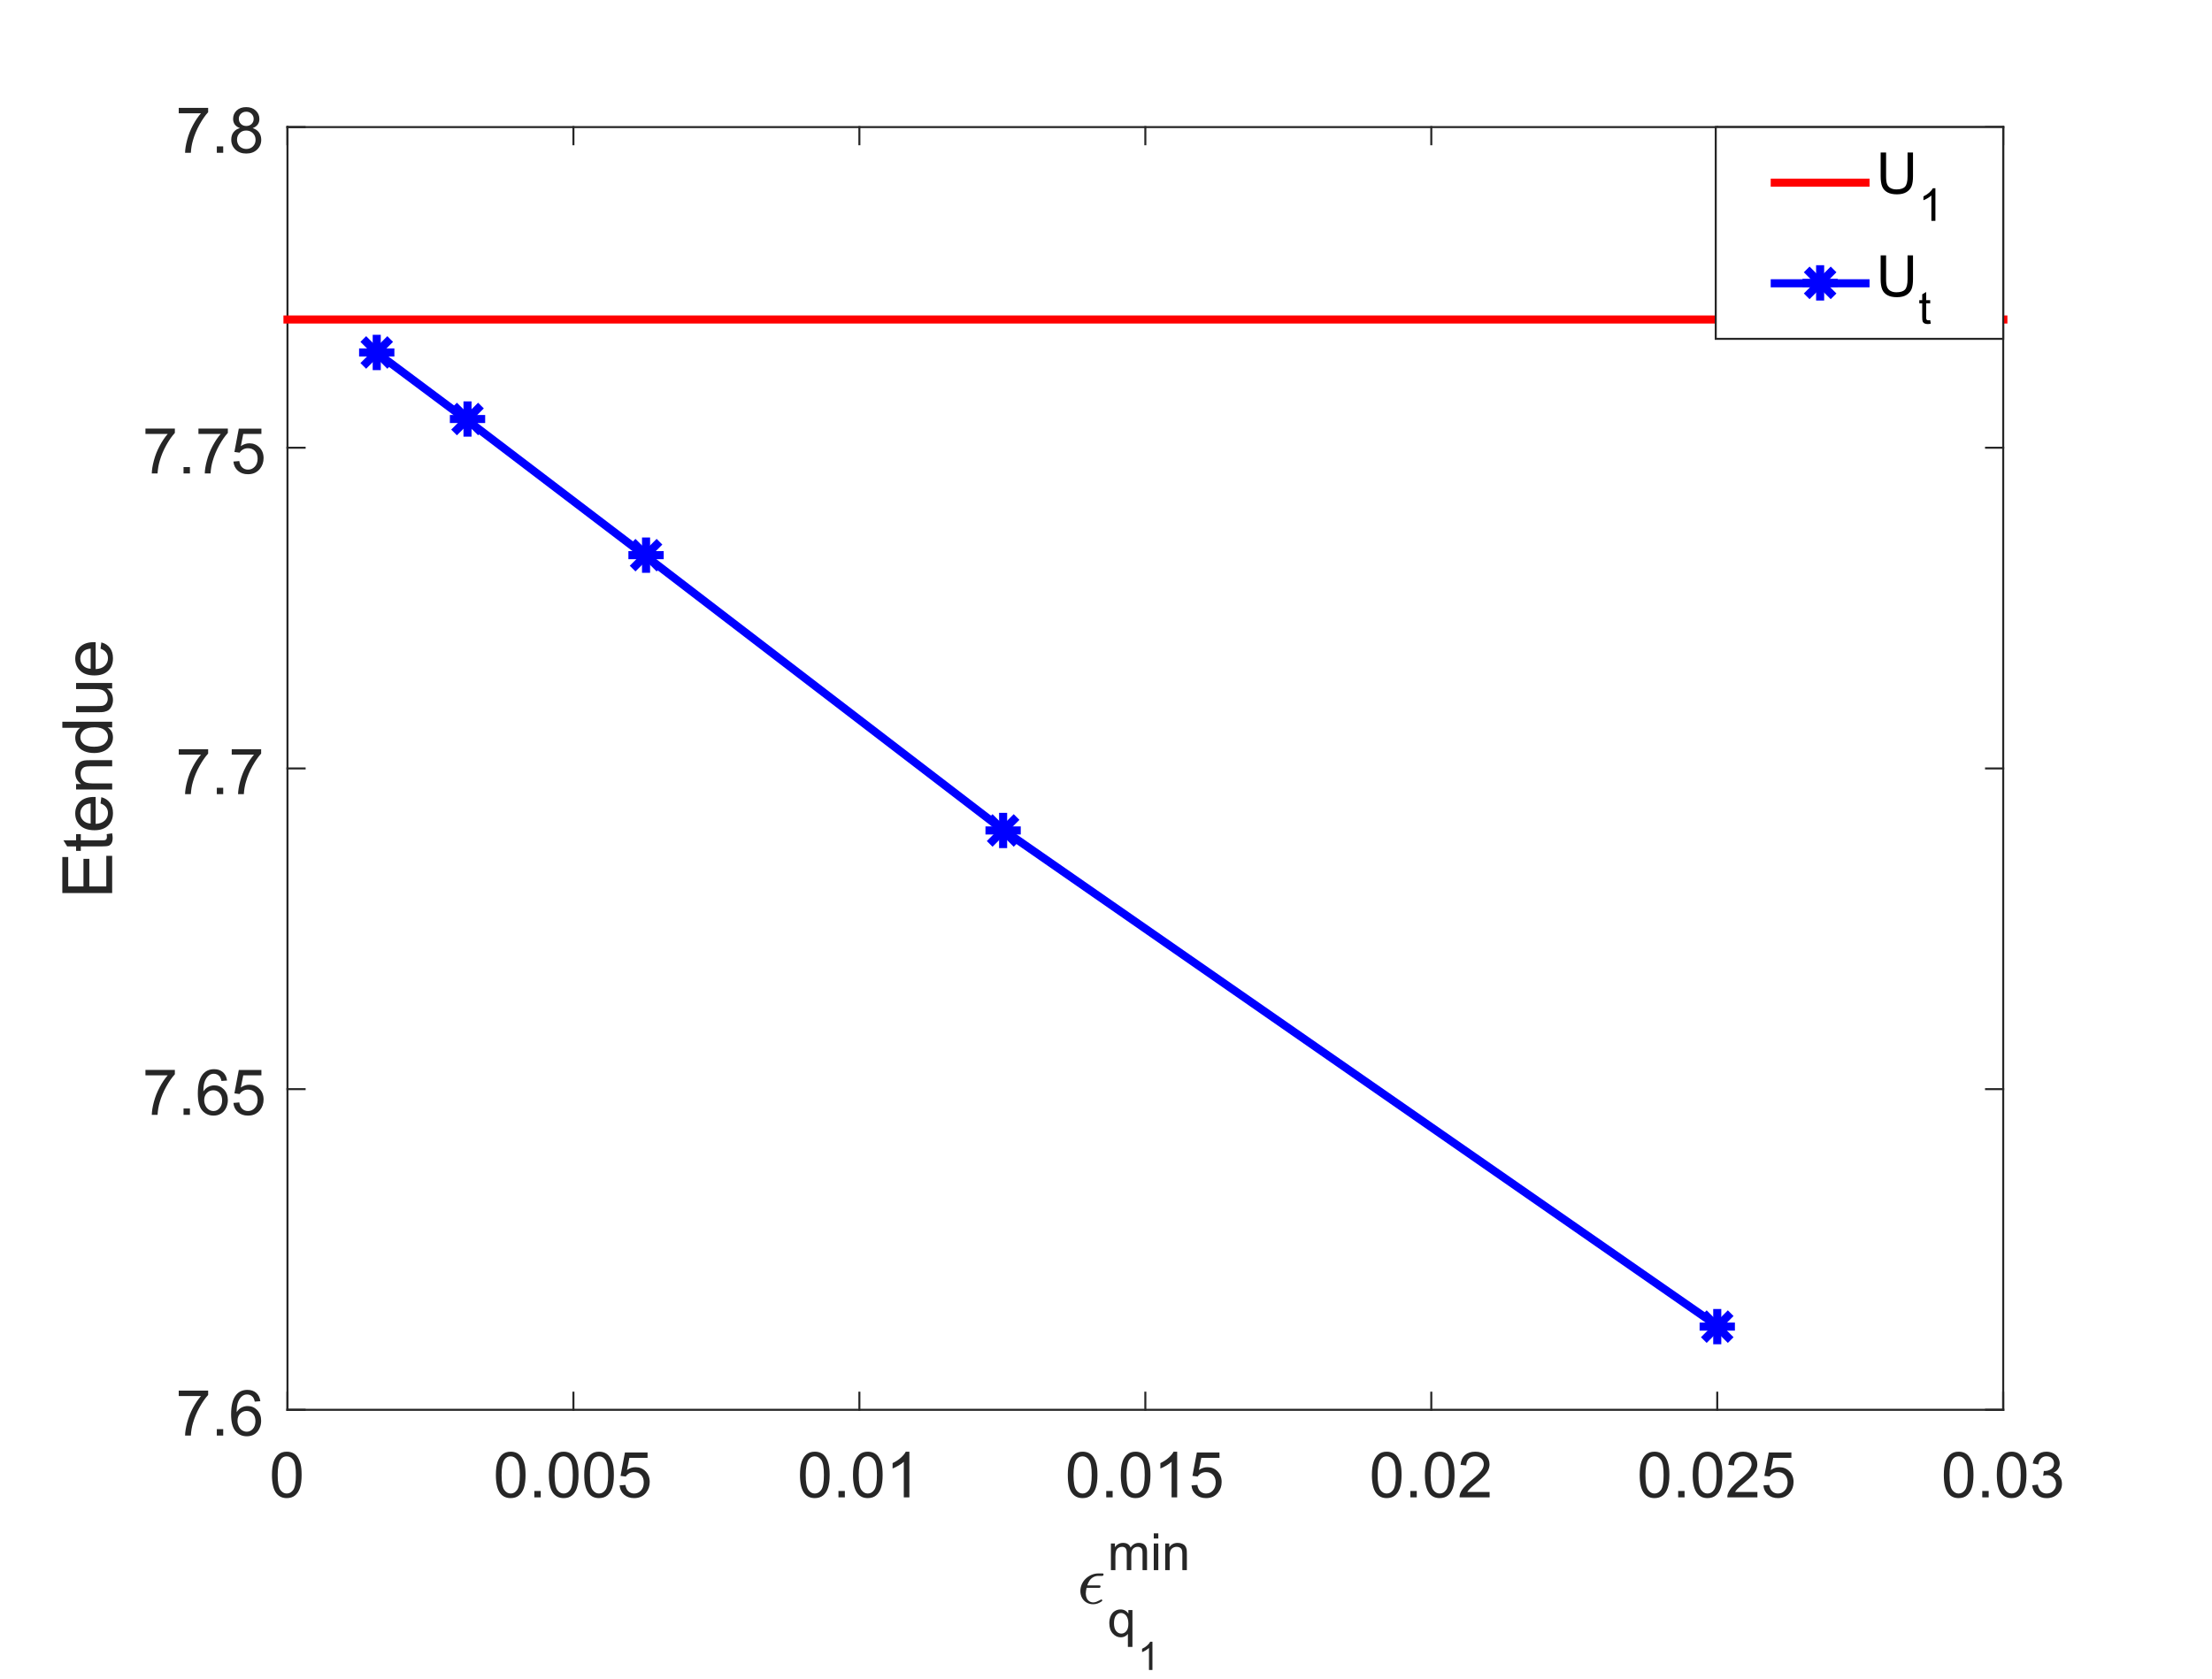 <?xml version="1.0"?>
<!DOCTYPE svg PUBLIC '-//W3C//DTD SVG 1.0//EN'
          'http://www.w3.org/TR/2001/REC-SVG-20010904/DTD/svg10.dtd'>
<svg xmlns:xlink="http://www.w3.org/1999/xlink" style="fill-opacity:1; color-rendering:auto; color-interpolation:auto; stroke:black; text-rendering:auto; stroke-linecap:square; stroke-miterlimit:10; stroke-opacity:1; shape-rendering:auto; fill:black; stroke-dasharray:none; font-weight:normal; stroke-width:1; font-family:'Dialog'; font-style:normal; stroke-linejoin:miter; font-size:12px; stroke-dashoffset:0; image-rendering:auto;" width="731" height="555" xmlns="http://www.w3.org/2000/svg"
><rect width="100%" height="100%" fill="#333333" stroke="none"/><!--Generated by the Batik Graphics2D SVG Generator--><defs id="genericDefs"
  /><g
  ><defs id="defs1"
    ><clipPath clipPathUnits="userSpaceOnUse" id="clipPath1"
      ><path d="M0 0 L731 0 L731 555 L0 555 L0 0 Z"
      /></clipPath
    ></defs
    ><g style="fill:white; stroke:white;"
    ><rect x="0" y="0" width="731" style="clip-path:url(#clipPath1); stroke:none;" height="555"
    /></g
    ><g style="fill:white; text-rendering:optimizeSpeed; color-rendering:optimizeSpeed; image-rendering:optimizeSpeed; shape-rendering:crispEdges; color-interpolation:sRGB; stroke:white;"
    ><rect x="0" width="731" height="555" y="0" style="stroke:none;"
      /><path style="stroke:none;" d="M95 466 L662 466 L662 42 L95 42 Z"
    /></g
    ><g style="fill:rgb(38,38,38); text-rendering:geometricPrecision; color-rendering:optimizeQuality; image-rendering:optimizeQuality; stroke-linejoin:round; color-interpolation:linearRGB; stroke:rgb(38,38,38); stroke-width:0.667;"
    ><line y2="466" style="fill:none;" x1="95" x2="662" y1="466"
      /><line y2="42" style="fill:none;" x1="95" x2="662" y1="42"
      /><line y2="460.33" style="fill:none;" x1="95" x2="95" y1="466"
      /><line y2="460.33" style="fill:none;" x1="189.5" x2="189.5" y1="466"
      /><line y2="460.33" style="fill:none;" x1="284" x2="284" y1="466"
      /><line y2="460.33" style="fill:none;" x1="378.5" x2="378.5" y1="466"
      /><line y2="460.33" style="fill:none;" x1="473" x2="473" y1="466"
      /><line y2="460.33" style="fill:none;" x1="567.5" x2="567.5" y1="466"
      /><line y2="460.33" style="fill:none;" x1="662" x2="662" y1="466"
      /><line y2="47.67" style="fill:none;" x1="95" x2="95" y1="42"
      /><line y2="47.67" style="fill:none;" x1="189.5" x2="189.5" y1="42"
      /><line y2="47.67" style="fill:none;" x1="284" x2="284" y1="42"
      /><line y2="47.67" style="fill:none;" x1="378.5" x2="378.5" y1="42"
      /><line y2="47.67" style="fill:none;" x1="473" x2="473" y1="42"
      /><line y2="47.67" style="fill:none;" x1="567.5" x2="567.5" y1="42"
      /><line y2="47.67" style="fill:none;" x1="662" x2="662" y1="42"
    /></g
    ><g transform="translate(95,472.934)" style="font-size:21px; fill:rgb(38,38,38); text-rendering:geometricPrecision; color-rendering:optimizeQuality; image-rendering:optimizeQuality; font-family:'SansSerif'; color-interpolation:linearRGB; stroke:rgb(38,38,38);"
    ><path style="stroke:none;" d="M-5.125 14.594 Q-5.125 11.922 -4.578 10.297 Q-4.031 8.672 -2.953 7.789 Q-1.875 6.906 -0.234 6.906 Q0.984 6.906 1.898 7.391 Q2.812 7.875 3.406 8.797 Q4 9.719 4.336 11.031 Q4.672 12.344 4.672 14.594 Q4.672 17.234 4.133 18.859 Q3.594 20.484 2.508 21.367 Q1.422 22.25 -0.234 22.25 Q-2.406 22.25 -3.641 20.703 Q-5.125 18.828 -5.125 14.594 ZM-3.234 14.594 Q-3.234 18.281 -2.367 19.508 Q-1.5 20.734 -0.234 20.734 Q1.047 20.734 1.914 19.508 Q2.781 18.281 2.781 14.594 Q2.781 10.875 1.914 9.656 Q1.047 8.438 -0.25 8.438 Q-1.516 8.438 -2.281 9.516 Q-3.234 10.891 -3.234 14.594 Z"
    /></g
    ><g transform="translate(189.5,472.934)" style="font-size:21px; fill:rgb(38,38,38); text-rendering:geometricPrecision; color-rendering:optimizeQuality; image-rendering:optimizeQuality; font-family:'SansSerif'; color-interpolation:linearRGB; stroke:rgb(38,38,38);"
    ><path style="stroke:none;" d="M-25.625 14.594 Q-25.625 11.922 -25.078 10.297 Q-24.531 8.672 -23.453 7.789 Q-22.375 6.906 -20.734 6.906 Q-19.516 6.906 -18.602 7.391 Q-17.688 7.875 -17.094 8.797 Q-16.5 9.719 -16.164 11.031 Q-15.828 12.344 -15.828 14.594 Q-15.828 17.234 -16.367 18.859 Q-16.906 20.484 -17.992 21.367 Q-19.078 22.25 -20.734 22.25 Q-22.906 22.25 -24.141 20.703 Q-25.625 18.828 -25.625 14.594 ZM-23.734 14.594 Q-23.734 18.281 -22.867 19.508 Q-22 20.734 -20.734 20.734 Q-19.453 20.734 -18.586 19.508 Q-17.719 18.281 -17.719 14.594 Q-17.719 10.875 -18.586 9.656 Q-19.453 8.438 -20.75 8.438 Q-22.016 8.438 -22.781 9.516 Q-23.734 10.891 -23.734 14.594 ZM-12.915 22 L-12.915 19.891 L-10.805 19.891 L-10.805 22 L-12.915 22 ZM-8.111 14.594 Q-8.111 11.922 -7.564 10.297 Q-7.018 8.672 -5.939 7.789 Q-4.861 6.906 -3.221 6.906 Q-2.002 6.906 -1.088 7.391 Q-0.174 7.875 0.42 8.797 Q1.014 9.719 1.35 11.031 Q1.685 12.344 1.685 14.594 Q1.685 17.234 1.147 18.859 Q0.607 20.484 -0.478 21.367 Q-1.565 22.25 -3.221 22.25 Q-5.393 22.25 -6.627 20.703 Q-8.111 18.828 -8.111 14.594 ZM-6.221 14.594 Q-6.221 18.281 -5.354 19.508 Q-4.486 20.734 -3.221 20.734 Q-1.94 20.734 -1.072 19.508 Q-0.205 18.281 -0.205 14.594 Q-0.205 10.875 -1.072 9.656 Q-1.94 8.438 -3.236 8.438 Q-4.502 8.438 -5.268 9.516 Q-6.221 10.891 -6.221 14.594 ZM3.568 14.594 Q3.568 11.922 4.115 10.297 Q4.662 8.672 5.74 7.789 Q6.818 6.906 8.459 6.906 Q9.677 6.906 10.591 7.391 Q11.505 7.875 12.099 8.797 Q12.693 9.719 13.029 11.031 Q13.365 12.344 13.365 14.594 Q13.365 17.234 12.826 18.859 Q12.287 20.484 11.201 21.367 Q10.115 22.25 8.459 22.25 Q6.287 22.25 5.052 20.703 Q3.568 18.828 3.568 14.594 ZM5.458 14.594 Q5.458 18.281 6.326 19.508 Q7.193 20.734 8.459 20.734 Q9.74 20.734 10.607 19.508 Q11.474 18.281 11.474 14.594 Q11.474 10.875 10.607 9.656 Q9.74 8.438 8.443 8.438 Q7.177 8.438 6.412 9.516 Q5.458 10.891 5.458 14.594 ZM15.247 18.062 L17.185 17.891 Q17.403 19.312 18.185 20.023 Q18.966 20.734 20.075 20.734 Q21.403 20.734 22.325 19.734 Q23.247 18.734 23.247 17.062 Q23.247 15.484 22.364 14.57 Q21.481 13.656 20.044 13.656 Q19.153 13.656 18.435 14.062 Q17.716 14.469 17.31 15.125 L15.575 14.891 L17.028 7.172 L24.497 7.172 L24.497 8.938 L18.497 8.938 L17.7 12.969 Q19.044 12.031 20.528 12.031 Q22.497 12.031 23.856 13.398 Q25.216 14.766 25.216 16.906 Q25.216 18.938 24.028 20.438 Q22.575 22.25 20.075 22.25 Q18.028 22.25 16.731 21.102 Q15.435 19.953 15.247 18.062 Z"
    /></g
    ><g transform="translate(284,472.934)" style="font-size:21px; fill:rgb(38,38,38); text-rendering:geometricPrecision; color-rendering:optimizeQuality; image-rendering:optimizeQuality; font-family:'SansSerif'; color-interpolation:linearRGB; stroke:rgb(38,38,38);"
    ><path style="stroke:none;" d="M-19.625 14.594 Q-19.625 11.922 -19.078 10.297 Q-18.531 8.672 -17.453 7.789 Q-16.375 6.906 -14.734 6.906 Q-13.516 6.906 -12.602 7.391 Q-11.688 7.875 -11.094 8.797 Q-10.5 9.719 -10.164 11.031 Q-9.828 12.344 -9.828 14.594 Q-9.828 17.234 -10.367 18.859 Q-10.906 20.484 -11.992 21.367 Q-13.078 22.25 -14.734 22.25 Q-16.906 22.25 -18.141 20.703 Q-19.625 18.828 -19.625 14.594 ZM-17.734 14.594 Q-17.734 18.281 -16.867 19.508 Q-16 20.734 -14.734 20.734 Q-13.453 20.734 -12.586 19.508 Q-11.719 18.281 -11.719 14.594 Q-11.719 10.875 -12.586 9.656 Q-13.453 8.438 -14.75 8.438 Q-16.016 8.438 -16.781 9.516 Q-17.734 10.891 -17.734 14.594 ZM-6.915 22 L-6.915 19.891 L-4.805 19.891 L-4.805 22 L-6.915 22 ZM-2.111 14.594 Q-2.111 11.922 -1.565 10.297 Q-1.018 8.672 0.06 7.789 Q1.139 6.906 2.779 6.906 Q3.998 6.906 4.912 7.391 Q5.826 7.875 6.42 8.797 Q7.014 9.719 7.35 11.031 Q7.686 12.344 7.686 14.594 Q7.686 17.234 7.146 18.859 Q6.607 20.484 5.521 21.367 Q4.436 22.25 2.779 22.25 Q0.607 22.25 -0.627 20.703 Q-2.111 18.828 -2.111 14.594 ZM-0.221 14.594 Q-0.221 18.281 0.646 19.508 Q1.514 20.734 2.779 20.734 Q4.061 20.734 4.928 19.508 Q5.795 18.281 5.795 14.594 Q5.795 10.875 4.928 9.656 Q4.061 8.438 2.764 8.438 Q1.498 8.438 0.732 9.516 Q-0.221 10.891 -0.221 14.594 ZM16.521 22 L14.677 22 L14.677 10.234 Q14.005 10.875 12.919 11.508 Q11.834 12.141 10.974 12.469 L10.974 10.672 Q12.521 9.953 13.685 8.914 Q14.849 7.875 15.334 6.906 L16.521 6.906 L16.521 22 Z"
    /></g
    ><g transform="translate(378.5,472.934)" style="font-size:21px; fill:rgb(38,38,38); text-rendering:geometricPrecision; color-rendering:optimizeQuality; image-rendering:optimizeQuality; font-family:'SansSerif'; color-interpolation:linearRGB; stroke:rgb(38,38,38);"
    ><path style="stroke:none;" d="M-25.625 14.594 Q-25.625 11.922 -25.078 10.297 Q-24.531 8.672 -23.453 7.789 Q-22.375 6.906 -20.734 6.906 Q-19.516 6.906 -18.602 7.391 Q-17.688 7.875 -17.094 8.797 Q-16.5 9.719 -16.164 11.031 Q-15.828 12.344 -15.828 14.594 Q-15.828 17.234 -16.367 18.859 Q-16.906 20.484 -17.992 21.367 Q-19.078 22.25 -20.734 22.25 Q-22.906 22.25 -24.141 20.703 Q-25.625 18.828 -25.625 14.594 ZM-23.734 14.594 Q-23.734 18.281 -22.867 19.508 Q-22 20.734 -20.734 20.734 Q-19.453 20.734 -18.586 19.508 Q-17.719 18.281 -17.719 14.594 Q-17.719 10.875 -18.586 9.656 Q-19.453 8.438 -20.75 8.438 Q-22.016 8.438 -22.781 9.516 Q-23.734 10.891 -23.734 14.594 ZM-12.915 22 L-12.915 19.891 L-10.805 19.891 L-10.805 22 L-12.915 22 ZM-8.111 14.594 Q-8.111 11.922 -7.564 10.297 Q-7.018 8.672 -5.939 7.789 Q-4.861 6.906 -3.221 6.906 Q-2.002 6.906 -1.088 7.391 Q-0.174 7.875 0.42 8.797 Q1.014 9.719 1.35 11.031 Q1.685 12.344 1.685 14.594 Q1.685 17.234 1.147 18.859 Q0.607 20.484 -0.478 21.367 Q-1.565 22.25 -3.221 22.25 Q-5.393 22.25 -6.627 20.703 Q-8.111 18.828 -8.111 14.594 ZM-6.221 14.594 Q-6.221 18.281 -5.354 19.508 Q-4.486 20.734 -3.221 20.734 Q-1.94 20.734 -1.072 19.508 Q-0.205 18.281 -0.205 14.594 Q-0.205 10.875 -1.072 9.656 Q-1.94 8.438 -3.236 8.438 Q-4.502 8.438 -5.268 9.516 Q-6.221 10.891 -6.221 14.594 ZM10.521 22 L8.677 22 L8.677 10.234 Q8.005 10.875 6.919 11.508 Q5.833 12.141 4.974 12.469 L4.974 10.672 Q6.521 9.953 7.685 8.914 Q8.849 7.875 9.334 6.906 L10.521 6.906 L10.521 22 ZM15.247 18.062 L17.185 17.891 Q17.403 19.312 18.185 20.023 Q18.966 20.734 20.075 20.734 Q21.403 20.734 22.325 19.734 Q23.247 18.734 23.247 17.062 Q23.247 15.484 22.364 14.57 Q21.481 13.656 20.044 13.656 Q19.153 13.656 18.435 14.062 Q17.716 14.469 17.31 15.125 L15.575 14.891 L17.028 7.172 L24.497 7.172 L24.497 8.938 L18.497 8.938 L17.7 12.969 Q19.044 12.031 20.528 12.031 Q22.497 12.031 23.856 13.398 Q25.216 14.766 25.216 16.906 Q25.216 18.938 24.028 20.438 Q22.575 22.25 20.075 22.25 Q18.028 22.25 16.731 21.102 Q15.435 19.953 15.247 18.062 Z"
    /></g
    ><g transform="translate(473,472.934)" style="font-size:21px; fill:rgb(38,38,38); text-rendering:geometricPrecision; color-rendering:optimizeQuality; image-rendering:optimizeQuality; font-family:'SansSerif'; color-interpolation:linearRGB; stroke:rgb(38,38,38);"
    ><path style="stroke:none;" d="M-19.625 14.594 Q-19.625 11.922 -19.078 10.297 Q-18.531 8.672 -17.453 7.789 Q-16.375 6.906 -14.734 6.906 Q-13.516 6.906 -12.602 7.391 Q-11.688 7.875 -11.094 8.797 Q-10.5 9.719 -10.164 11.031 Q-9.828 12.344 -9.828 14.594 Q-9.828 17.234 -10.367 18.859 Q-10.906 20.484 -11.992 21.367 Q-13.078 22.25 -14.734 22.25 Q-16.906 22.25 -18.141 20.703 Q-19.625 18.828 -19.625 14.594 ZM-17.734 14.594 Q-17.734 18.281 -16.867 19.508 Q-16 20.734 -14.734 20.734 Q-13.453 20.734 -12.586 19.508 Q-11.719 18.281 -11.719 14.594 Q-11.719 10.875 -12.586 9.656 Q-13.453 8.438 -14.75 8.438 Q-16.016 8.438 -16.781 9.516 Q-17.734 10.891 -17.734 14.594 ZM-6.915 22 L-6.915 19.891 L-4.805 19.891 L-4.805 22 L-6.915 22 ZM-2.111 14.594 Q-2.111 11.922 -1.565 10.297 Q-1.018 8.672 0.06 7.789 Q1.139 6.906 2.779 6.906 Q3.998 6.906 4.912 7.391 Q5.826 7.875 6.42 8.797 Q7.014 9.719 7.35 11.031 Q7.686 12.344 7.686 14.594 Q7.686 17.234 7.146 18.859 Q6.607 20.484 5.521 21.367 Q4.436 22.25 2.779 22.25 Q0.607 22.25 -0.627 20.703 Q-2.111 18.828 -2.111 14.594 ZM-0.221 14.594 Q-0.221 18.281 0.646 19.508 Q1.514 20.734 2.779 20.734 Q4.061 20.734 4.928 19.508 Q5.795 18.281 5.795 14.594 Q5.795 10.875 4.928 9.656 Q4.061 8.438 2.764 8.438 Q1.498 8.438 0.732 9.516 Q-0.221 10.891 -0.221 14.594 ZM19.271 20.219 L19.271 22 L9.334 22 Q9.302 21.328 9.537 20.719 Q9.927 19.703 10.763 18.719 Q11.599 17.734 13.177 16.438 Q15.63 14.438 16.49 13.258 Q17.349 12.078 17.349 11.031 Q17.349 9.938 16.56 9.188 Q15.771 8.438 14.521 8.438 Q13.177 8.438 12.38 9.234 Q11.584 10.031 11.568 11.453 L9.677 11.25 Q9.865 9.125 11.138 8.016 Q12.412 6.906 14.552 6.906 Q16.724 6.906 17.982 8.109 Q19.24 9.312 19.24 11.078 Q19.24 11.984 18.873 12.852 Q18.505 13.719 17.646 14.688 Q16.787 15.656 14.802 17.328 Q13.146 18.734 12.669 19.227 Q12.193 19.719 11.896 20.219 L19.271 20.219 Z"
    /></g
    ><g transform="translate(567.5,472.934)" style="font-size:21px; fill:rgb(38,38,38); text-rendering:geometricPrecision; color-rendering:optimizeQuality; image-rendering:optimizeQuality; font-family:'SansSerif'; color-interpolation:linearRGB; stroke:rgb(38,38,38);"
    ><path style="stroke:none;" d="M-25.625 14.594 Q-25.625 11.922 -25.078 10.297 Q-24.531 8.672 -23.453 7.789 Q-22.375 6.906 -20.734 6.906 Q-19.516 6.906 -18.602 7.391 Q-17.688 7.875 -17.094 8.797 Q-16.5 9.719 -16.164 11.031 Q-15.828 12.344 -15.828 14.594 Q-15.828 17.234 -16.367 18.859 Q-16.906 20.484 -17.992 21.367 Q-19.078 22.25 -20.734 22.25 Q-22.906 22.25 -24.141 20.703 Q-25.625 18.828 -25.625 14.594 ZM-23.734 14.594 Q-23.734 18.281 -22.867 19.508 Q-22 20.734 -20.734 20.734 Q-19.453 20.734 -18.586 19.508 Q-17.719 18.281 -17.719 14.594 Q-17.719 10.875 -18.586 9.656 Q-19.453 8.438 -20.75 8.438 Q-22.016 8.438 -22.781 9.516 Q-23.734 10.891 -23.734 14.594 ZM-12.915 22 L-12.915 19.891 L-10.805 19.891 L-10.805 22 L-12.915 22 ZM-8.111 14.594 Q-8.111 11.922 -7.564 10.297 Q-7.018 8.672 -5.939 7.789 Q-4.861 6.906 -3.221 6.906 Q-2.002 6.906 -1.088 7.391 Q-0.174 7.875 0.42 8.797 Q1.014 9.719 1.35 11.031 Q1.685 12.344 1.685 14.594 Q1.685 17.234 1.147 18.859 Q0.607 20.484 -0.478 21.367 Q-1.565 22.25 -3.221 22.25 Q-5.393 22.25 -6.627 20.703 Q-8.111 18.828 -8.111 14.594 ZM-6.221 14.594 Q-6.221 18.281 -5.354 19.508 Q-4.486 20.734 -3.221 20.734 Q-1.94 20.734 -1.072 19.508 Q-0.205 18.281 -0.205 14.594 Q-0.205 10.875 -1.072 9.656 Q-1.94 8.438 -3.236 8.438 Q-4.502 8.438 -5.268 9.516 Q-6.221 10.891 -6.221 14.594 ZM13.271 20.219 L13.271 22 L3.333 22 Q3.302 21.328 3.537 20.719 Q3.927 19.703 4.763 18.719 Q5.599 17.734 7.177 16.438 Q9.63 14.438 10.49 13.258 Q11.349 12.078 11.349 11.031 Q11.349 9.938 10.56 9.188 Q9.771 8.438 8.521 8.438 Q7.177 8.438 6.38 9.234 Q5.583 10.031 5.568 11.453 L3.677 11.25 Q3.865 9.125 5.138 8.016 Q6.412 6.906 8.552 6.906 Q10.724 6.906 11.982 8.109 Q13.24 9.312 13.24 11.078 Q13.24 11.984 12.873 12.852 Q12.505 13.719 11.646 14.688 Q10.787 15.656 8.802 17.328 Q7.146 18.734 6.669 19.227 Q6.193 19.719 5.896 20.219 L13.271 20.219 ZM15.247 18.062 L17.185 17.891 Q17.403 19.312 18.185 20.023 Q18.966 20.734 20.075 20.734 Q21.403 20.734 22.325 19.734 Q23.247 18.734 23.247 17.062 Q23.247 15.484 22.364 14.57 Q21.481 13.656 20.044 13.656 Q19.153 13.656 18.435 14.062 Q17.716 14.469 17.31 15.125 L15.575 14.891 L17.028 7.172 L24.497 7.172 L24.497 8.938 L18.497 8.938 L17.7 12.969 Q19.044 12.031 20.528 12.031 Q22.497 12.031 23.856 13.398 Q25.216 14.766 25.216 16.906 Q25.216 18.938 24.028 20.438 Q22.575 22.25 20.075 22.25 Q18.028 22.25 16.731 21.102 Q15.435 19.953 15.247 18.062 Z"
    /></g
    ><g transform="translate(662,472.934)" style="font-size:21px; fill:rgb(38,38,38); text-rendering:geometricPrecision; color-rendering:optimizeQuality; image-rendering:optimizeQuality; font-family:'SansSerif'; color-interpolation:linearRGB; stroke:rgb(38,38,38);"
    ><path style="stroke:none;" d="M-19.625 14.594 Q-19.625 11.922 -19.078 10.297 Q-18.531 8.672 -17.453 7.789 Q-16.375 6.906 -14.734 6.906 Q-13.516 6.906 -12.602 7.391 Q-11.688 7.875 -11.094 8.797 Q-10.5 9.719 -10.164 11.031 Q-9.828 12.344 -9.828 14.594 Q-9.828 17.234 -10.367 18.859 Q-10.906 20.484 -11.992 21.367 Q-13.078 22.25 -14.734 22.25 Q-16.906 22.25 -18.141 20.703 Q-19.625 18.828 -19.625 14.594 ZM-17.734 14.594 Q-17.734 18.281 -16.867 19.508 Q-16 20.734 -14.734 20.734 Q-13.453 20.734 -12.586 19.508 Q-11.719 18.281 -11.719 14.594 Q-11.719 10.875 -12.586 9.656 Q-13.453 8.438 -14.75 8.438 Q-16.016 8.438 -16.781 9.516 Q-17.734 10.891 -17.734 14.594 ZM-6.915 22 L-6.915 19.891 L-4.805 19.891 L-4.805 22 L-6.915 22 ZM-2.111 14.594 Q-2.111 11.922 -1.565 10.297 Q-1.018 8.672 0.06 7.789 Q1.139 6.906 2.779 6.906 Q3.998 6.906 4.912 7.391 Q5.826 7.875 6.42 8.797 Q7.014 9.719 7.35 11.031 Q7.686 12.344 7.686 14.594 Q7.686 17.234 7.146 18.859 Q6.607 20.484 5.521 21.367 Q4.436 22.25 2.779 22.25 Q0.607 22.25 -0.627 20.703 Q-2.111 18.828 -2.111 14.594 ZM-0.221 14.594 Q-0.221 18.281 0.646 19.508 Q1.514 20.734 2.779 20.734 Q4.061 20.734 4.928 19.508 Q5.795 18.281 5.795 14.594 Q5.795 10.875 4.928 9.656 Q4.061 8.438 2.764 8.438 Q1.498 8.438 0.732 9.516 Q-0.221 10.891 -0.221 14.594 ZM9.568 18.031 L11.427 17.781 Q11.74 19.359 12.505 20.047 Q13.271 20.734 14.365 20.734 Q15.662 20.734 16.56 19.836 Q17.459 18.938 17.459 17.594 Q17.459 16.328 16.63 15.5 Q15.802 14.672 14.521 14.672 Q13.99 14.672 13.209 14.891 L13.427 13.266 Q13.599 13.281 13.724 13.281 Q14.896 13.281 15.841 12.664 Q16.787 12.047 16.787 10.766 Q16.787 9.75 16.099 9.086 Q15.412 8.422 14.318 8.422 Q13.24 8.422 12.529 9.102 Q11.818 9.781 11.599 11.125 L9.755 10.797 Q10.099 8.953 11.294 7.93 Q12.49 6.906 14.287 6.906 Q15.505 6.906 16.544 7.438 Q17.584 7.969 18.13 8.875 Q18.677 9.781 18.677 10.812 Q18.677 11.781 18.154 12.586 Q17.63 13.391 16.615 13.859 Q17.943 14.172 18.677 15.141 Q19.412 16.109 19.412 17.562 Q19.412 19.531 17.982 20.898 Q16.552 22.266 14.349 22.266 Q12.38 22.266 11.068 21.086 Q9.755 19.906 9.568 18.031 Z"
    /></g
    ><g transform="translate(356,530)" style="font-size:23px; fill:rgb(38,38,38); text-rendering:geometricPrecision; color-rendering:optimizeQuality; image-rendering:optimizeQuality; font-family:'mwb_cmmi10'; color-interpolation:linearRGB; stroke:rgb(38,38,38);"
    ><path style="stroke:none;" d="M2.828 -3.25 Q2.828 -2.469 3.109 -1.805 Q3.391 -1.141 3.961 -0.742 Q4.531 -0.344 5.297 -0.344 Q5.812 -0.344 6.391 -0.57 Q6.969 -0.797 7.469 -1.07 Q7.969 -1.344 7.984 -1.344 Q8.109 -1.344 8.18 -1.203 Q8.25 -1.062 8.25 -0.922 Q8.25 -0.797 8.188 -0.766 Q6.75 0.266 5.266 0.266 Q4.047 0.266 3.07 -0.305 Q2.094 -0.875 1.562 -1.883 Q1.031 -2.891 1.031 -4.094 Q1.031 -5.297 1.516 -6.367 Q2 -7.438 2.852 -8.234 Q3.703 -9.031 4.781 -9.477 Q5.859 -9.922 7.047 -9.922 L8.344 -9.922 Q8.688 -9.922 8.688 -9.562 Q8.688 -9.375 8.562 -9.242 Q8.438 -9.109 8.25 -9.109 L7 -9.109 Q6.078 -9.109 5.328 -8.703 Q4.578 -8.297 4.078 -7.578 Q3.578 -6.859 3.297 -5.953 L7.359 -5.953 Q7.516 -5.953 7.609 -5.859 Q7.703 -5.766 7.703 -5.609 Q7.703 -5.422 7.578 -5.289 Q7.453 -5.156 7.266 -5.156 L3.078 -5.156 Q2.828 -3.969 2.828 -3.25 Z"
    /></g
    ><g transform="translate(366,541)" style="font-size:17px; fill:rgb(38,38,38); text-rendering:geometricPrecision; color-rendering:optimizeQuality; image-rendering:optimizeQuality; font-family:'SansSerif'; color-interpolation:linearRGB; stroke:rgb(38,38,38);"
    ><path style="stroke:none;" d="M6.734 3.375 L6.734 -0.938 Q6.391 -0.453 5.766 -0.125 Q5.141 0.203 4.438 0.203 Q2.859 0.203 1.727 -1.055 Q0.594 -2.312 0.594 -4.484 Q0.594 -5.812 1.055 -6.867 Q1.516 -7.922 2.391 -8.469 Q3.266 -9.016 4.312 -9.016 Q5.953 -9.016 6.891 -7.641 L6.891 -8.812 L8.234 -8.812 L8.234 3.375 L6.734 3.375 ZM2.141 -4.438 Q2.141 -2.734 2.852 -1.883 Q3.562 -1.031 4.562 -1.031 Q5.516 -1.031 6.203 -1.836 Q6.891 -2.641 6.891 -4.297 Q6.891 -6.062 6.164 -6.953 Q5.438 -7.844 4.453 -7.844 Q3.484 -7.844 2.812 -7.016 Q2.141 -6.188 2.141 -4.438 Z"
    /></g
    ><g transform="translate(376,552)" style="font-size:13px; fill:rgb(38,38,38); text-rendering:geometricPrecision; color-rendering:optimizeQuality; image-rendering:optimizeQuality; font-family:'SansSerif'; color-interpolation:linearRGB; stroke:rgb(38,38,38);"
    ><path style="stroke:none;" d="M4.844 0 L3.703 0 L3.703 -7.281 Q3.281 -6.891 2.617 -6.492 Q1.953 -6.094 1.422 -5.906 L1.422 -7.016 Q2.375 -7.453 3.094 -8.094 Q3.812 -8.734 4.109 -9.344 L4.844 -9.344 L4.844 0 Z"
    /></g
    ><g transform="translate(366,519)" style="font-size:17px; fill:rgb(38,38,38); text-rendering:geometricPrecision; color-rendering:optimizeQuality; image-rendering:optimizeQuality; font-family:'SansSerif'; color-interpolation:linearRGB; stroke:rgb(38,38,38);"
    ><path style="stroke:none;" d="M1.125 0 L1.125 -8.812 L2.453 -8.812 L2.453 -7.578 Q2.875 -8.219 3.562 -8.617 Q4.25 -9.016 5.125 -9.016 Q6.109 -9.016 6.734 -8.609 Q7.359 -8.203 7.625 -7.469 Q8.672 -9.016 10.344 -9.016 Q11.656 -9.016 12.359 -8.289 Q13.062 -7.562 13.062 -6.047 L13.062 0 L11.578 0 L11.578 -5.547 Q11.578 -6.453 11.438 -6.844 Q11.297 -7.234 10.914 -7.477 Q10.531 -7.719 10.016 -7.719 Q9.078 -7.719 8.469 -7.102 Q7.859 -6.484 7.859 -5.125 L7.859 0 L6.359 0 L6.359 -5.734 Q6.359 -6.719 5.992 -7.219 Q5.625 -7.719 4.797 -7.719 Q4.172 -7.719 3.633 -7.391 Q3.094 -7.062 2.852 -6.422 Q2.609 -5.781 2.609 -4.578 L2.609 0 L1.125 0 ZM15.286 -10.453 L15.286 -12.172 L16.786 -12.172 L16.786 -10.453 L15.286 -10.453 ZM15.286 0 L15.286 -8.812 L16.786 -8.812 L16.786 0 L15.286 0 ZM19.063 0 L19.063 -8.812 L20.407 -8.812 L20.407 -7.562 Q21.375 -9.016 23.204 -9.016 Q24 -9.016 24.672 -8.727 Q25.344 -8.438 25.672 -7.977 Q26 -7.516 26.141 -6.875 Q26.219 -6.453 26.219 -5.422 L26.219 0 L24.735 0 L24.735 -5.359 Q24.735 -6.281 24.555 -6.734 Q24.375 -7.188 23.93 -7.453 Q23.485 -7.719 22.891 -7.719 Q21.938 -7.719 21.243 -7.117 Q20.547 -6.516 20.547 -4.812 L20.547 0 L19.063 0 Z"
    /></g
    ><g style="fill:rgb(38,38,38); text-rendering:geometricPrecision; color-rendering:optimizeQuality; image-rendering:optimizeQuality; stroke-linejoin:round; color-interpolation:linearRGB; stroke:rgb(38,38,38); stroke-width:0.667;"
    ><line y2="42" style="fill:none;" x1="95" x2="95" y1="466"
      /><line y2="42" style="fill:none;" x1="662" x2="662" y1="466"
      /><line y2="466" style="fill:none;" x1="95" x2="100.67" y1="466"
      /><line y2="360" style="fill:none;" x1="95" x2="100.67" y1="360"
      /><line y2="254" style="fill:none;" x1="95" x2="100.67" y1="254"
      /><line y2="148" style="fill:none;" x1="95" x2="100.67" y1="148"
      /><line y2="42" style="fill:none;" x1="95" x2="100.67" y1="42"
      /><line y2="466" style="fill:none;" x1="662" x2="656.33" y1="466"
      /><line y2="360" style="fill:none;" x1="662" x2="656.33" y1="360"
      /><line y2="254" style="fill:none;" x1="662" x2="656.33" y1="254"
      /><line y2="148" style="fill:none;" x1="662" x2="656.33" y1="148"
      /><line y2="42" style="fill:none;" x1="662" x2="656.33" y1="42"
    /></g
    ><g transform="translate(88.067,466)" style="font-size:21px; fill:rgb(38,38,38); text-rendering:geometricPrecision; color-rendering:optimizeQuality; image-rendering:optimizeQuality; font-family:'SansSerif'; color-interpolation:linearRGB; stroke:rgb(38,38,38);"
    ><path style="stroke:none;" d="M-29 -4.562 L-29 -6.344 L-19.281 -6.344 L-19.281 -4.906 Q-20.703 -3.375 -22.117 -0.844 Q-23.531 1.688 -24.297 4.375 Q-24.859 6.25 -25 8.5 L-26.906 8.5 Q-26.875 6.719 -26.211 4.211 Q-25.547 1.703 -24.297 -0.633 Q-23.047 -2.969 -21.641 -4.562 L-29 -4.562 ZM-16.415 8.5 L-16.415 6.391 L-14.305 6.391 L-14.305 8.5 L-16.415 8.5 ZM-2.033 -2.844 L-3.877 -2.703 Q-4.111 -3.797 -4.564 -4.281 Q-5.314 -5.078 -6.408 -5.078 Q-7.299 -5.078 -7.971 -4.578 Q-8.83 -3.953 -9.338 -2.734 Q-9.846 -1.516 -9.861 0.75 Q-9.19 -0.266 -8.229 -0.758 Q-7.268 -1.25 -6.205 -1.25 Q-4.361 -1.25 -3.064 0.109 Q-1.768 1.469 -1.768 3.625 Q-1.768 5.031 -2.377 6.25 Q-2.986 7.469 -4.057 8.109 Q-5.127 8.75 -6.471 8.75 Q-8.783 8.75 -10.236 7.055 Q-11.69 5.359 -11.69 1.469 Q-11.69 -2.891 -10.08 -4.875 Q-8.69 -6.594 -6.299 -6.594 Q-4.533 -6.594 -3.4 -5.602 Q-2.268 -4.609 -2.033 -2.844 ZM-9.58 3.625 Q-9.58 4.578 -9.174 5.453 Q-8.768 6.328 -8.041 6.781 Q-7.314 7.234 -6.502 7.234 Q-5.346 7.234 -4.502 6.297 Q-3.658 5.359 -3.658 3.734 Q-3.658 2.172 -4.486 1.273 Q-5.314 0.375 -6.58 0.375 Q-7.83 0.375 -8.705 1.273 Q-9.58 2.172 -9.58 3.625 Z"
    /></g
    ><g transform="translate(88.067,360)" style="font-size:21px; fill:rgb(38,38,38); text-rendering:geometricPrecision; color-rendering:optimizeQuality; image-rendering:optimizeQuality; font-family:'SansSerif'; color-interpolation:linearRGB; stroke:rgb(38,38,38);"
    ><path style="stroke:none;" d="M-40 -4.562 L-40 -6.344 L-30.281 -6.344 L-30.281 -4.906 Q-31.703 -3.375 -33.117 -0.844 Q-34.531 1.688 -35.297 4.375 Q-35.859 6.25 -36 8.5 L-37.906 8.5 Q-37.875 6.719 -37.211 4.211 Q-36.547 1.703 -35.297 -0.633 Q-34.047 -2.969 -32.641 -4.562 L-40 -4.562 ZM-27.415 8.5 L-27.415 6.391 L-25.305 6.391 L-25.305 8.5 L-27.415 8.5 ZM-13.033 -2.844 L-14.877 -2.703 Q-15.111 -3.797 -15.565 -4.281 Q-16.314 -5.078 -17.408 -5.078 Q-18.299 -5.078 -18.971 -4.578 Q-19.83 -3.953 -20.338 -2.734 Q-20.846 -1.516 -20.861 0.75 Q-20.189 -0.266 -19.229 -0.758 Q-18.268 -1.25 -17.205 -1.25 Q-15.361 -1.25 -14.065 0.109 Q-12.768 1.469 -12.768 3.625 Q-12.768 5.031 -13.377 6.25 Q-13.986 7.469 -15.057 8.109 Q-16.127 8.75 -17.471 8.75 Q-19.783 8.75 -21.236 7.055 Q-22.689 5.359 -22.689 1.469 Q-22.689 -2.891 -21.08 -4.875 Q-19.689 -6.594 -17.299 -6.594 Q-15.533 -6.594 -14.4 -5.602 Q-13.268 -4.609 -13.033 -2.844 ZM-20.58 3.625 Q-20.58 4.578 -20.174 5.453 Q-19.768 6.328 -19.041 6.781 Q-18.314 7.234 -17.502 7.234 Q-16.346 7.234 -15.502 6.297 Q-14.658 5.359 -14.658 3.734 Q-14.658 2.172 -15.486 1.273 Q-16.314 0.375 -17.58 0.375 Q-18.83 0.375 -19.705 1.273 Q-20.58 2.172 -20.58 3.625 ZM-10.932 4.562 L-8.995 4.391 Q-8.776 5.812 -7.995 6.523 Q-7.213 7.234 -6.104 7.234 Q-4.776 7.234 -3.854 6.234 Q-2.932 5.234 -2.932 3.562 Q-2.932 1.984 -3.815 1.07 Q-4.698 0.156 -6.135 0.156 Q-7.026 0.156 -7.745 0.562 Q-8.463 0.969 -8.87 1.625 L-10.604 1.391 L-9.151 -6.328 L-1.682 -6.328 L-1.682 -4.562 L-7.682 -4.562 L-8.479 -0.531 Q-7.135 -1.469 -5.651 -1.469 Q-3.682 -1.469 -2.323 -0.102 Q-0.963 1.266 -0.963 3.406 Q-0.963 5.438 -2.151 6.938 Q-3.604 8.75 -6.104 8.75 Q-8.151 8.75 -9.448 7.602 Q-10.745 6.453 -10.932 4.562 Z"
    /></g
    ><g transform="translate(88.067,254)" style="font-size:21px; fill:rgb(38,38,38); text-rendering:geometricPrecision; color-rendering:optimizeQuality; image-rendering:optimizeQuality; font-family:'SansSerif'; color-interpolation:linearRGB; stroke:rgb(38,38,38);"
    ><path style="stroke:none;" d="M-29 -4.562 L-29 -6.344 L-19.281 -6.344 L-19.281 -4.906 Q-20.703 -3.375 -22.117 -0.844 Q-23.531 1.688 -24.297 4.375 Q-24.859 6.25 -25 8.5 L-26.906 8.5 Q-26.875 6.719 -26.211 4.211 Q-25.547 1.703 -24.297 -0.633 Q-23.047 -2.969 -21.641 -4.562 L-29 -4.562 ZM-16.415 8.5 L-16.415 6.391 L-14.305 6.391 L-14.305 8.5 L-16.415 8.5 ZM-11.486 -4.562 L-11.486 -6.344 L-1.768 -6.344 L-1.768 -4.906 Q-3.189 -3.375 -4.604 -0.844 Q-6.018 1.688 -6.783 4.375 Q-7.346 6.25 -7.486 8.5 L-9.393 8.5 Q-9.361 6.719 -8.697 4.211 Q-8.033 1.703 -6.783 -0.633 Q-5.533 -2.969 -4.127 -4.562 L-11.486 -4.562 Z"
    /></g
    ><g transform="translate(88.067,148)" style="font-size:21px; fill:rgb(38,38,38); text-rendering:geometricPrecision; color-rendering:optimizeQuality; image-rendering:optimizeQuality; font-family:'SansSerif'; color-interpolation:linearRGB; stroke:rgb(38,38,38);"
    ><path style="stroke:none;" d="M-40 -4.562 L-40 -6.344 L-30.281 -6.344 L-30.281 -4.906 Q-31.703 -3.375 -33.117 -0.844 Q-34.531 1.688 -35.297 4.375 Q-35.859 6.25 -36 8.5 L-37.906 8.5 Q-37.875 6.719 -37.211 4.211 Q-36.547 1.703 -35.297 -0.633 Q-34.047 -2.969 -32.641 -4.562 L-40 -4.562 ZM-27.415 8.5 L-27.415 6.391 L-25.305 6.391 L-25.305 8.5 L-27.415 8.5 ZM-22.486 -4.562 L-22.486 -6.344 L-12.768 -6.344 L-12.768 -4.906 Q-14.19 -3.375 -15.604 -0.844 Q-17.018 1.688 -17.783 4.375 Q-18.346 6.25 -18.486 8.5 L-20.393 8.5 Q-20.361 6.719 -19.697 4.211 Q-19.033 1.703 -17.783 -0.633 Q-16.533 -2.969 -15.127 -4.562 L-22.486 -4.562 ZM-10.932 4.562 L-8.995 4.391 Q-8.776 5.812 -7.995 6.523 Q-7.213 7.234 -6.104 7.234 Q-4.776 7.234 -3.854 6.234 Q-2.932 5.234 -2.932 3.562 Q-2.932 1.984 -3.815 1.07 Q-4.698 0.156 -6.135 0.156 Q-7.026 0.156 -7.745 0.562 Q-8.463 0.969 -8.87 1.625 L-10.604 1.391 L-9.151 -6.328 L-1.682 -6.328 L-1.682 -4.562 L-7.682 -4.562 L-8.479 -0.531 Q-7.135 -1.469 -5.651 -1.469 Q-3.682 -1.469 -2.323 -0.102 Q-0.963 1.266 -0.963 3.406 Q-0.963 5.438 -2.151 6.938 Q-3.604 8.75 -6.104 8.75 Q-8.151 8.75 -9.448 7.602 Q-10.745 6.453 -10.932 4.562 Z"
    /></g
    ><g transform="translate(88.067,42)" style="font-size:21px; fill:rgb(38,38,38); text-rendering:geometricPrecision; color-rendering:optimizeQuality; image-rendering:optimizeQuality; font-family:'SansSerif'; color-interpolation:linearRGB; stroke:rgb(38,38,38);"
    ><path style="stroke:none;" d="M-29 -4.562 L-29 -6.344 L-19.281 -6.344 L-19.281 -4.906 Q-20.703 -3.375 -22.117 -0.844 Q-23.531 1.688 -24.297 4.375 Q-24.859 6.25 -25 8.5 L-26.906 8.5 Q-26.875 6.719 -26.211 4.211 Q-25.547 1.703 -24.297 -0.633 Q-23.047 -2.969 -21.641 -4.562 L-29 -4.562 ZM-16.415 8.5 L-16.415 6.391 L-14.305 6.391 L-14.305 8.5 L-16.415 8.5 ZM-8.768 0.344 Q-9.924 -0.078 -10.479 -0.852 Q-11.033 -1.625 -11.033 -2.719 Q-11.033 -4.359 -9.854 -5.477 Q-8.674 -6.594 -6.721 -6.594 Q-4.752 -6.594 -3.549 -5.453 Q-2.346 -4.312 -2.346 -2.672 Q-2.346 -1.625 -2.893 -0.852 Q-3.439 -0.078 -4.564 0.344 Q-3.174 0.797 -2.455 1.805 Q-1.736 2.812 -1.736 4.203 Q-1.736 6.125 -3.096 7.438 Q-4.455 8.75 -6.689 8.75 Q-8.908 8.75 -10.275 7.438 Q-11.643 6.125 -11.643 4.156 Q-11.643 2.688 -10.893 1.695 Q-10.143 0.703 -8.768 0.344 ZM-9.143 -2.781 Q-9.143 -1.719 -8.455 -1.039 Q-7.768 -0.359 -6.674 -0.359 Q-5.611 -0.359 -4.924 -1.031 Q-4.236 -1.703 -4.236 -2.672 Q-4.236 -3.688 -4.939 -4.383 Q-5.643 -5.078 -6.689 -5.078 Q-7.752 -5.078 -8.447 -4.398 Q-9.143 -3.719 -9.143 -2.781 ZM-9.736 4.156 Q-9.736 4.953 -9.361 5.688 Q-8.986 6.422 -8.252 6.828 Q-7.518 7.234 -6.658 7.234 Q-5.346 7.234 -4.479 6.383 Q-3.611 5.531 -3.611 4.219 Q-3.611 2.891 -4.502 2.016 Q-5.393 1.141 -6.721 1.141 Q-8.033 1.141 -8.885 2.008 Q-9.736 2.875 -9.736 4.156 Z"
    /></g
    ><g transform="translate(43.067,253.999) rotate(-90)" style="font-size:23px; fill:rgb(38,38,38); text-rendering:geometricPrecision; color-rendering:optimizeQuality; image-rendering:optimizeQuality; font-family:'SansSerif'; color-interpolation:linearRGB; stroke:rgb(38,38,38);"
    ><path style="stroke:none;" d="M-41.188 -6 L-41.188 -22.469 L-29.281 -22.469 L-29.281 -20.516 L-39 -20.516 L-39 -15.484 L-29.891 -15.484 L-29.891 -13.547 L-39 -13.547 L-39 -7.938 L-28.891 -7.938 L-28.891 -6 L-41.188 -6 ZM-21.722 -7.812 L-21.44 -6.016 Q-22.284 -5.844 -22.972 -5.844 Q-24.065 -5.844 -24.675 -6.195 Q-25.284 -6.547 -25.526 -7.109 Q-25.769 -7.672 -25.769 -9.5 L-25.769 -16.359 L-27.253 -16.359 L-27.253 -17.922 L-25.769 -17.922 L-25.769 -20.875 L-23.769 -22.094 L-23.769 -17.922 L-21.722 -17.922 L-21.722 -16.359 L-23.769 -16.359 L-23.769 -9.375 Q-23.769 -8.516 -23.659 -8.266 Q-23.55 -8.016 -23.308 -7.875 Q-23.065 -7.734 -22.612 -7.734 Q-22.284 -7.734 -21.722 -7.812 ZM-11.582 -9.844 L-9.503 -9.578 Q-9.988 -7.75 -11.324 -6.742 Q-12.66 -5.734 -14.738 -5.734 Q-17.363 -5.734 -18.894 -7.344 Q-20.425 -8.953 -20.425 -11.859 Q-20.425 -14.875 -18.878 -16.539 Q-17.331 -18.203 -14.863 -18.203 Q-12.457 -18.203 -10.941 -16.57 Q-9.425 -14.938 -9.425 -11.984 Q-9.425 -11.812 -9.441 -11.453 L-18.331 -11.453 Q-18.222 -9.484 -17.222 -8.438 Q-16.222 -7.391 -14.738 -7.391 Q-13.628 -7.391 -12.839 -7.977 Q-12.05 -8.562 -11.582 -9.844 ZM-18.222 -13.109 L-11.566 -13.109 Q-11.707 -14.609 -12.332 -15.359 Q-13.3 -16.531 -14.832 -16.531 Q-16.222 -16.531 -17.175 -15.602 Q-18.128 -14.672 -18.222 -13.109 ZM-6.962 -6 L-6.962 -17.922 L-5.149 -17.922 L-5.149 -16.234 Q-3.821 -18.203 -1.353 -18.203 Q-0.274 -18.203 0.632 -17.812 Q1.538 -17.422 1.991 -16.789 Q2.444 -16.156 2.616 -15.297 Q2.726 -14.734 2.726 -13.328 L2.726 -6 L0.71 -6 L0.71 -13.25 Q0.71 -14.484 0.476 -15.102 Q0.241 -15.719 -0.36 -16.078 Q-0.962 -16.438 -1.774 -16.438 Q-3.071 -16.438 -4.009 -15.625 Q-4.946 -14.812 -4.946 -12.516 L-4.946 -6 L-6.962 -6 ZM13.564 -6 L13.564 -7.5 Q12.439 -5.734 10.236 -5.734 Q8.814 -5.734 7.611 -6.516 Q6.408 -7.297 5.752 -8.711 Q5.095 -10.125 5.095 -11.953 Q5.095 -13.734 5.697 -15.188 Q6.298 -16.641 7.486 -17.422 Q8.673 -18.203 10.142 -18.203 Q11.22 -18.203 12.064 -17.742 Q12.908 -17.281 13.439 -16.562 L13.439 -22.469 L15.439 -22.469 L15.439 -6 L13.564 -6 ZM7.173 -11.953 Q7.173 -9.656 8.142 -8.523 Q9.111 -7.391 10.423 -7.391 Q11.752 -7.391 12.673 -8.477 Q13.595 -9.562 13.595 -11.781 Q13.595 -14.234 12.658 -15.375 Q11.72 -16.516 10.33 -16.516 Q8.986 -16.516 8.08 -15.422 Q7.173 -14.328 7.173 -11.953 ZM26.434 -6 L26.434 -7.75 Q25.043 -5.734 22.652 -5.734 Q21.605 -5.734 20.684 -6.141 Q19.762 -6.547 19.324 -7.156 Q18.887 -7.766 18.699 -8.656 Q18.574 -9.25 18.574 -10.531 L18.574 -17.922 L20.605 -17.922 L20.605 -11.312 Q20.605 -9.734 20.715 -9.172 Q20.918 -8.375 21.535 -7.922 Q22.152 -7.469 23.059 -7.469 Q23.965 -7.469 24.762 -7.938 Q25.559 -8.406 25.895 -9.211 Q26.23 -10.016 26.23 -11.531 L26.23 -17.922 L28.246 -17.922 L28.246 -6 L26.434 -6 ZM39.584 -9.844 L41.663 -9.578 Q41.178 -7.75 39.842 -6.742 Q38.506 -5.734 36.428 -5.734 Q33.803 -5.734 32.272 -7.344 Q30.741 -8.953 30.741 -11.859 Q30.741 -14.875 32.288 -16.539 Q33.834 -18.203 36.303 -18.203 Q38.709 -18.203 40.225 -16.57 Q41.741 -14.938 41.741 -11.984 Q41.741 -11.812 41.725 -11.453 L32.834 -11.453 Q32.944 -9.484 33.944 -8.438 Q34.944 -7.391 36.428 -7.391 Q37.538 -7.391 38.327 -7.977 Q39.116 -8.562 39.584 -9.844 ZM32.944 -13.109 L39.6 -13.109 Q39.459 -14.609 38.834 -15.359 Q37.866 -16.531 36.334 -16.531 Q34.944 -16.531 33.991 -15.602 Q33.038 -14.672 32.944 -13.109 Z"
    /></g
    ><g style="stroke-linecap:butt; fill:red; text-rendering:geometricPrecision; color-rendering:optimizeQuality; image-rendering:optimizeQuality; stroke-linejoin:round; color-interpolation:linearRGB; stroke:red; stroke-width:2.667;"
    ><line y2="105.6" style="fill:none;" x1="95" x2="662.057" y1="105.6"
      /><path d="M567.5 438.228 L331.25 274.14 L213.125 183.616 L154.062 138.673 L124.531 116.624" style="fill:none; fill-rule:evenodd; stroke:blue;"
      /><line x1="563" x2="572" y1="438.5" style="fill:none; stroke:blue;" y2="438.5"
      /><line x1="567.5" x2="567.5" y1="443" style="fill:none; stroke:blue;" y2="434"
      /><line x1="564" x2="571" y1="442" style="fill:none; stroke:blue;" y2="435"
      /><line x1="564" x2="571" y1="435" style="fill:none; stroke:blue;" y2="442"
      /><line x1="327" x2="336" y1="274.5" style="fill:none; stroke:blue;" y2="274.5"
      /><line x1="331.5" x2="331.5" y1="279" style="fill:none; stroke:blue;" y2="270"
      /><line x1="328" x2="335" y1="278" style="fill:none; stroke:blue;" y2="271"
      /><line x1="328" x2="335" y1="271" style="fill:none; stroke:blue;" y2="278"
      /><line x1="209" x2="218" y1="183.5" style="fill:none; stroke:blue;" y2="183.5"
      /><line x1="213.5" x2="213.5" y1="188" style="fill:none; stroke:blue;" y2="179"
      /><line x1="210" x2="217" y1="187" style="fill:none; stroke:blue;" y2="180"
      /><line x1="210" x2="217" y1="180" style="fill:none; stroke:blue;" y2="187"
      /><line x1="150" x2="159" y1="138.5" style="fill:none; stroke:blue;" y2="138.5"
      /><line x1="154.5" x2="154.5" y1="143" style="fill:none; stroke:blue;" y2="134"
      /><line x1="151" x2="158" y1="142" style="fill:none; stroke:blue;" y2="135"
      /><line x1="151" x2="158" y1="135" style="fill:none; stroke:blue;" y2="142"
      /><line x1="120" x2="129" y1="116.5" style="fill:none; stroke:blue;" y2="116.5"
      /><line x1="124.5" x2="124.5" y1="121" style="fill:none; stroke:blue;" y2="112"
      /><line x1="121" x2="128" y1="120" style="fill:none; stroke:blue;" y2="113"
      /><line x1="121" x2="128" y1="113" style="fill:none; stroke:blue;" y2="120"
    /></g
    ><g style="fill:white; text-rendering:optimizeSpeed; color-rendering:optimizeSpeed; image-rendering:optimizeSpeed; shape-rendering:crispEdges; color-interpolation:sRGB; stroke:white;"
    ><path style="stroke:none;" d="M567 112 L567 42 L662 42 L662 112 Z"
    /></g
    ><g transform="translate(620,64)" style="font-size:19px; text-rendering:geometricPrecision; color-rendering:optimizeQuality; image-rendering:optimizeQuality; font-family:'SansSerif'; color-interpolation:linearRGB;"
    ><path style="stroke:none;" d="M10.391 -13.594 L12.188 -13.594 L12.188 -5.75 Q12.188 -3.688 11.727 -2.484 Q11.266 -1.281 10.055 -0.523 Q8.844 0.234 6.875 0.234 Q4.969 0.234 3.75 -0.422 Q2.531 -1.078 2.016 -2.328 Q1.5 -3.578 1.5 -5.75 L1.5 -13.594 L3.297 -13.594 L3.297 -5.75 Q3.297 -3.984 3.625 -3.141 Q3.953 -2.297 4.758 -1.844 Q5.562 -1.391 6.719 -1.391 Q8.703 -1.391 9.547 -2.289 Q10.391 -3.188 10.391 -5.75 L10.391 -13.594 Z"
    /></g
    ><g transform="translate(634,73)" style="font-size:15px; text-rendering:geometricPrecision; color-rendering:optimizeQuality; image-rendering:optimizeQuality; font-family:'SansSerif'; color-interpolation:linearRGB;"
    ><path style="stroke:none;" d="M5.594 0 L4.266 0 L4.266 -8.406 Q3.797 -7.953 3.023 -7.492 Q2.25 -7.031 1.641 -6.812 L1.641 -8.094 Q2.734 -8.609 3.562 -9.344 Q4.391 -10.078 4.734 -10.781 L5.594 -10.781 L5.594 0 Z"
    /></g
    ><g style="stroke-linecap:butt; fill:red; text-rendering:geometricPrecision; color-rendering:optimizeQuality; image-rendering:optimizeQuality; stroke-linejoin:round; color-interpolation:linearRGB; stroke:red; stroke-width:2.667;"
    ><line y2="60.369" style="fill:none;" x1="586.5" x2="616.5" y1="60.369"
    /></g
    ><g transform="translate(620,98)" style="font-size:19px; text-rendering:geometricPrecision; color-rendering:optimizeQuality; image-rendering:optimizeQuality; font-family:'SansSerif'; color-interpolation:linearRGB;"
    ><path style="stroke:none;" d="M10.391 -13.594 L12.188 -13.594 L12.188 -5.75 Q12.188 -3.688 11.727 -2.484 Q11.266 -1.281 10.055 -0.523 Q8.844 0.234 6.875 0.234 Q4.969 0.234 3.75 -0.422 Q2.531 -1.078 2.016 -2.328 Q1.5 -3.578 1.5 -5.75 L1.5 -13.594 L3.297 -13.594 L3.297 -5.75 Q3.297 -3.984 3.625 -3.141 Q3.953 -2.297 4.758 -1.844 Q5.562 -1.391 6.719 -1.391 Q8.703 -1.391 9.547 -2.289 Q10.391 -3.188 10.391 -5.75 L10.391 -13.594 Z"
    /></g
    ><g transform="translate(634,107)" style="font-size:15px; text-rendering:geometricPrecision; color-rendering:optimizeQuality; image-rendering:optimizeQuality; font-family:'SansSerif'; color-interpolation:linearRGB;"
    ><path style="stroke:none;" d="M3.875 -1.172 L4.062 -0.016 Q3.5 0.109 3.062 0.109 Q2.344 0.109 1.945 -0.125 Q1.547 -0.359 1.391 -0.727 Q1.234 -1.094 1.234 -2.281 L1.234 -6.75 L0.266 -6.75 L0.266 -7.781 L1.234 -7.781 L1.234 -9.703 L2.547 -10.5 L2.547 -7.781 L3.875 -7.781 L3.875 -6.75 L2.547 -6.75 L2.547 -2.203 Q2.547 -1.641 2.617 -1.477 Q2.688 -1.312 2.844 -1.219 Q3 -1.125 3.281 -1.125 Q3.516 -1.125 3.875 -1.172 Z"
    /></g
    ><g style="stroke-linecap:butt; fill:blue; text-rendering:geometricPrecision; color-rendering:optimizeQuality; image-rendering:optimizeQuality; stroke-linejoin:round; color-interpolation:linearRGB; stroke:blue; stroke-width:2.667;"
    ><line y2="93.631" style="fill:none;" x1="586.5" x2="616.5" y1="93.631"
      /><line y2="93.5" style="fill:none;" x1="597" x2="606" y1="93.5"
      /><line y2="89" style="fill:none;" x1="601.5" x2="601.5" y1="98"
      /><line y2="90" style="fill:none;" x1="598" x2="605" y1="97"
      /><line y2="97" style="fill:none;" x1="598" x2="605" y1="90"
    /></g
    ><g style="stroke-linecap:butt; fill:rgb(38,38,38); text-rendering:geometricPrecision; color-rendering:optimizeQuality; image-rendering:optimizeQuality; color-interpolation:linearRGB; stroke:rgb(38,38,38); stroke-width:0.667;"
    ><path d="M567 112 L567 42 L662 42 L662 112 Z" style="fill:none; fill-rule:evenodd;"
    /></g
  ></g
></svg
>
